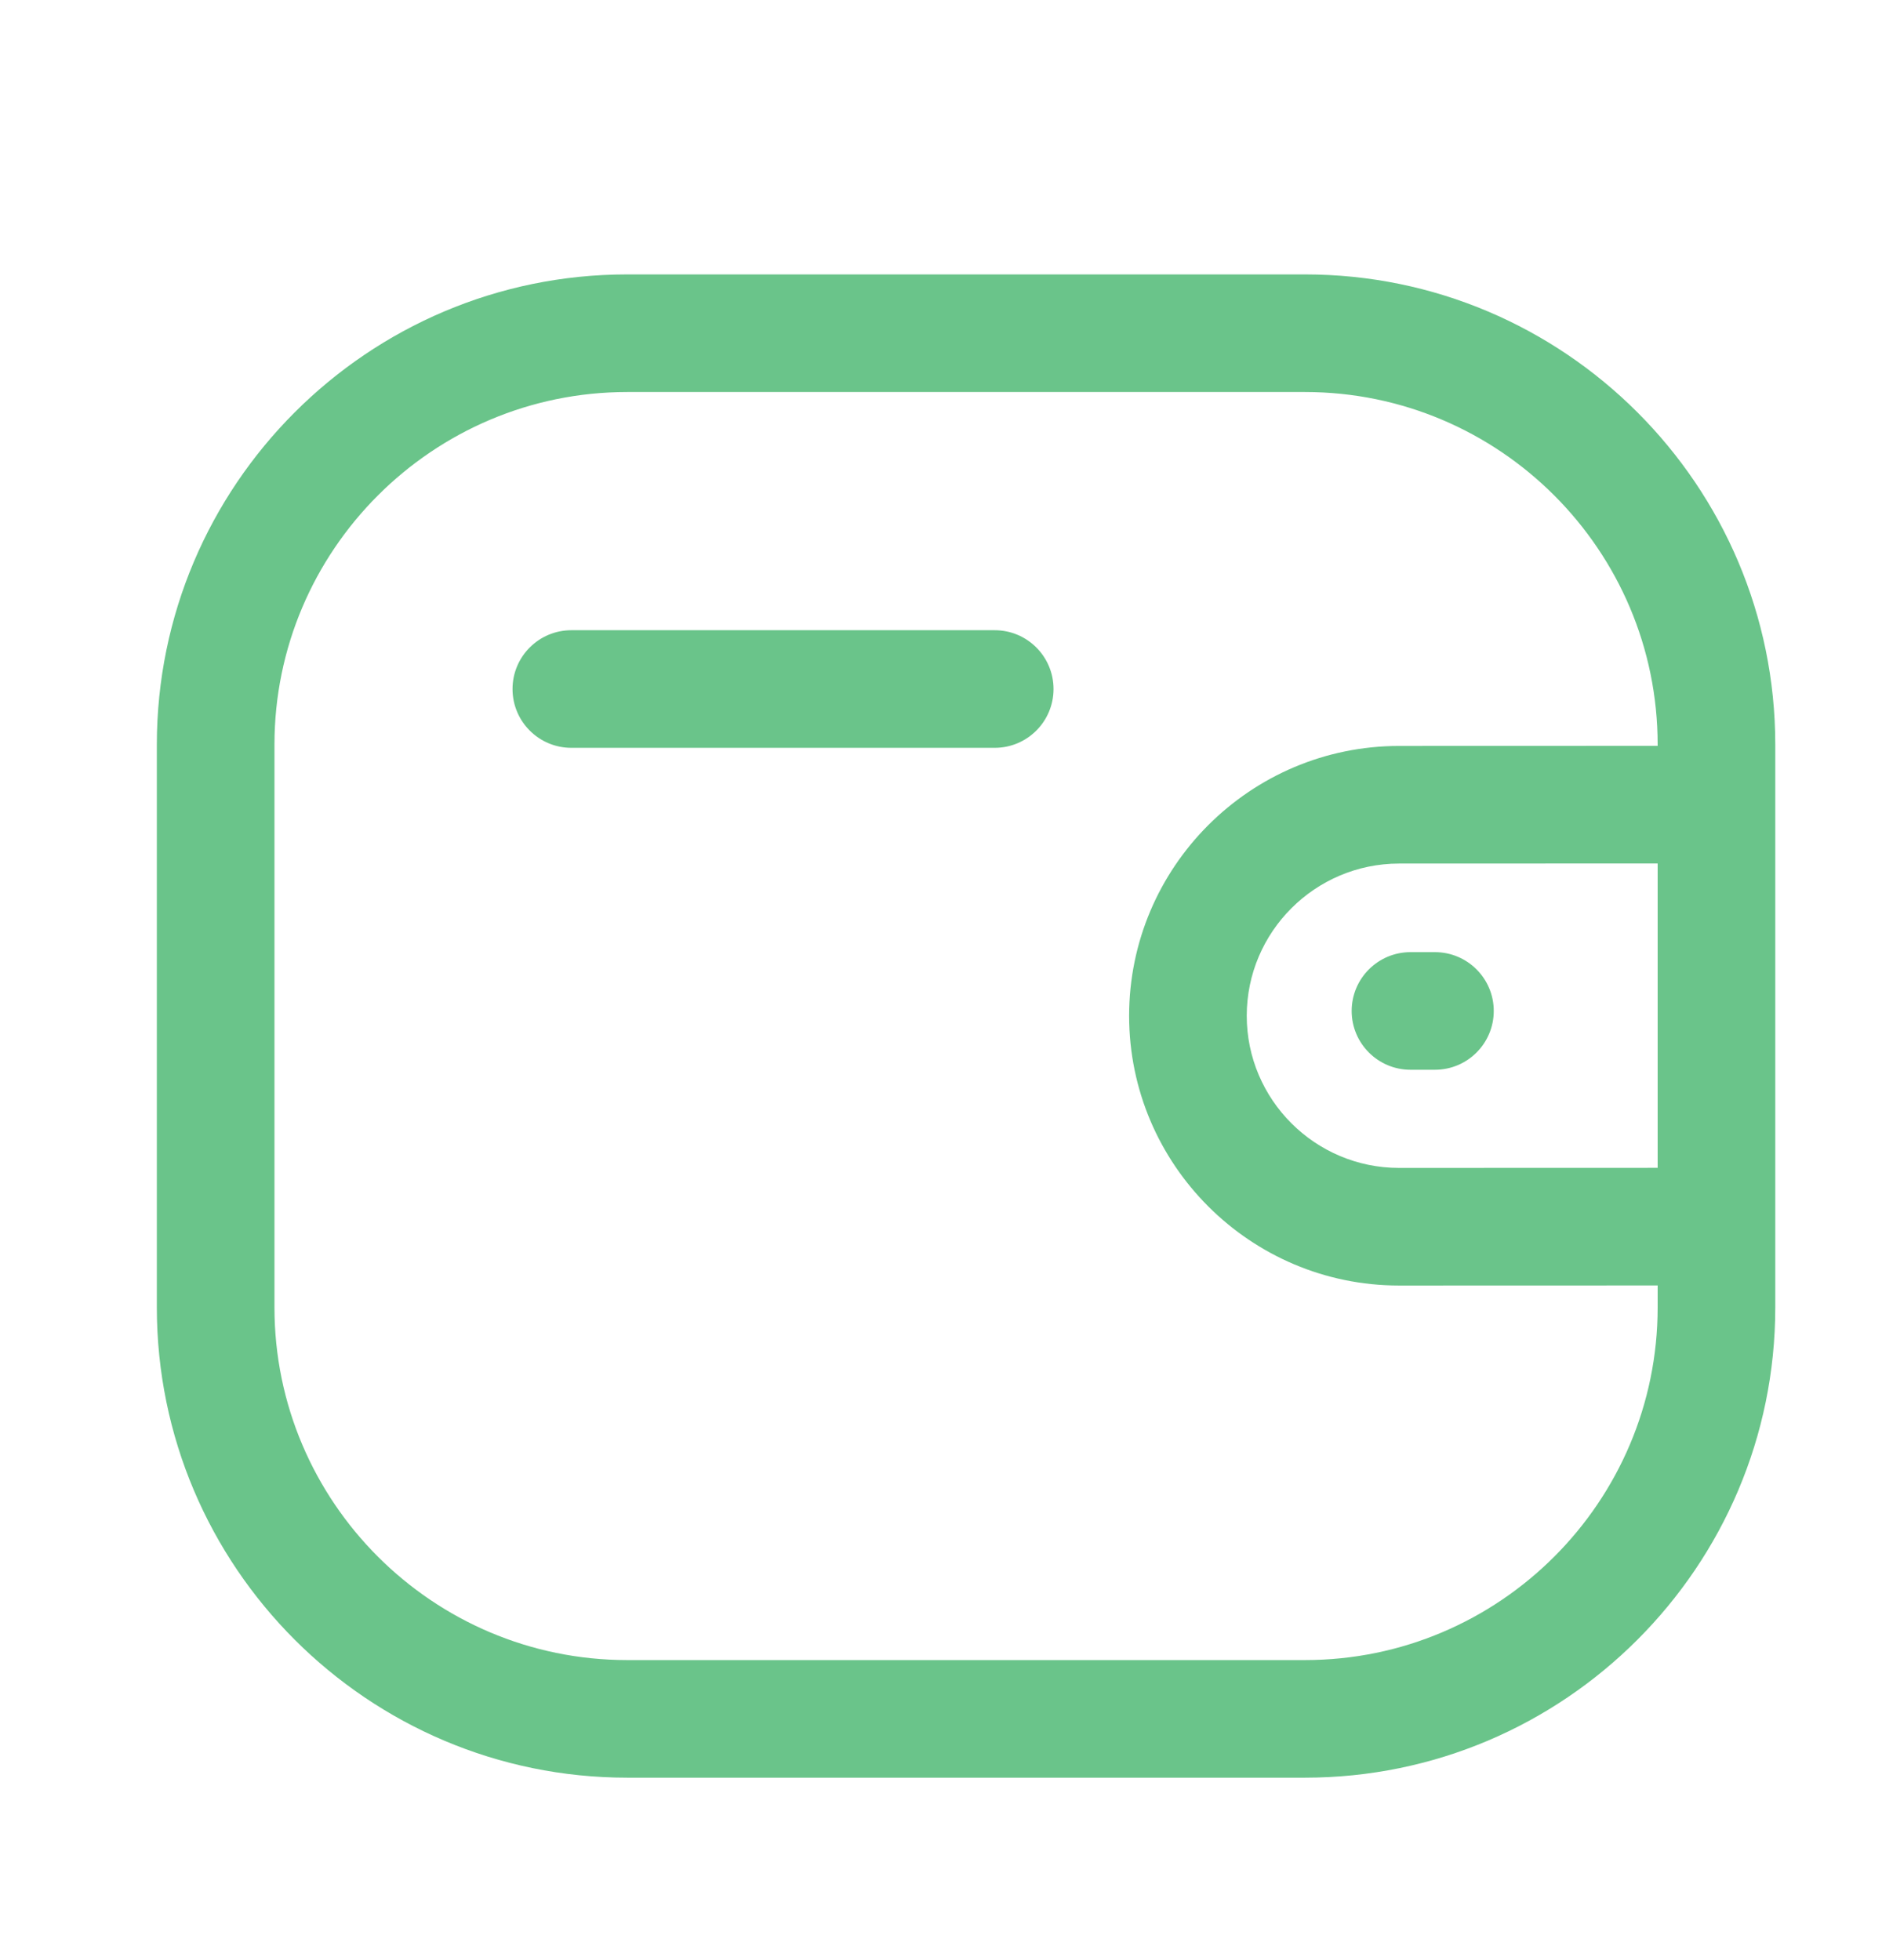 <svg width="24" height="25" viewBox="0 0 24 25" fill="none" xmlns="http://www.w3.org/2000/svg">
<path fill-rule="evenodd" clip-rule="evenodd" d="M16.642 3.5C19.949 3.5 22.639 6.19 22.639 9.498V16.675C22.639 19.982 19.949 22.673 16.642 22.673H7.998C4.691 22.673 2 19.982 2 16.675V9.498C2 6.19 4.691 3.5 7.998 3.5H16.642ZM16.642 5H7.998C5.518 5 3.5 7.018 3.5 9.498V16.675C3.5 19.155 5.518 21.173 7.998 21.173H16.642C19.122 21.173 21.139 19.155 21.139 16.675V16.395L17.841 16.396C15.944 16.396 14.4 14.853 14.399 12.957C14.399 11.059 15.943 9.515 17.841 9.514L21.139 9.513V9.498C21.139 7.018 19.122 5 16.642 5ZM21.139 11.013L17.841 11.014C16.77 11.015 15.899 11.886 15.899 12.956C15.899 14.025 16.771 14.896 17.841 14.896L21.139 14.895V11.013ZM18.299 12.144C18.713 12.144 19.049 12.48 19.049 12.894C19.049 13.308 18.713 13.644 18.299 13.644H17.987C17.573 13.644 17.237 13.308 17.237 12.894C17.237 12.48 17.573 12.144 17.987 12.144H18.299ZM12.685 8.038C13.099 8.038 13.435 8.374 13.435 8.788C13.435 9.202 13.099 9.538 12.685 9.538H7.286C6.872 9.538 6.536 9.202 6.536 8.788C6.536 8.374 6.872 8.038 7.286 8.038H12.685Z" fill="#6AC48A"/>
</svg>
